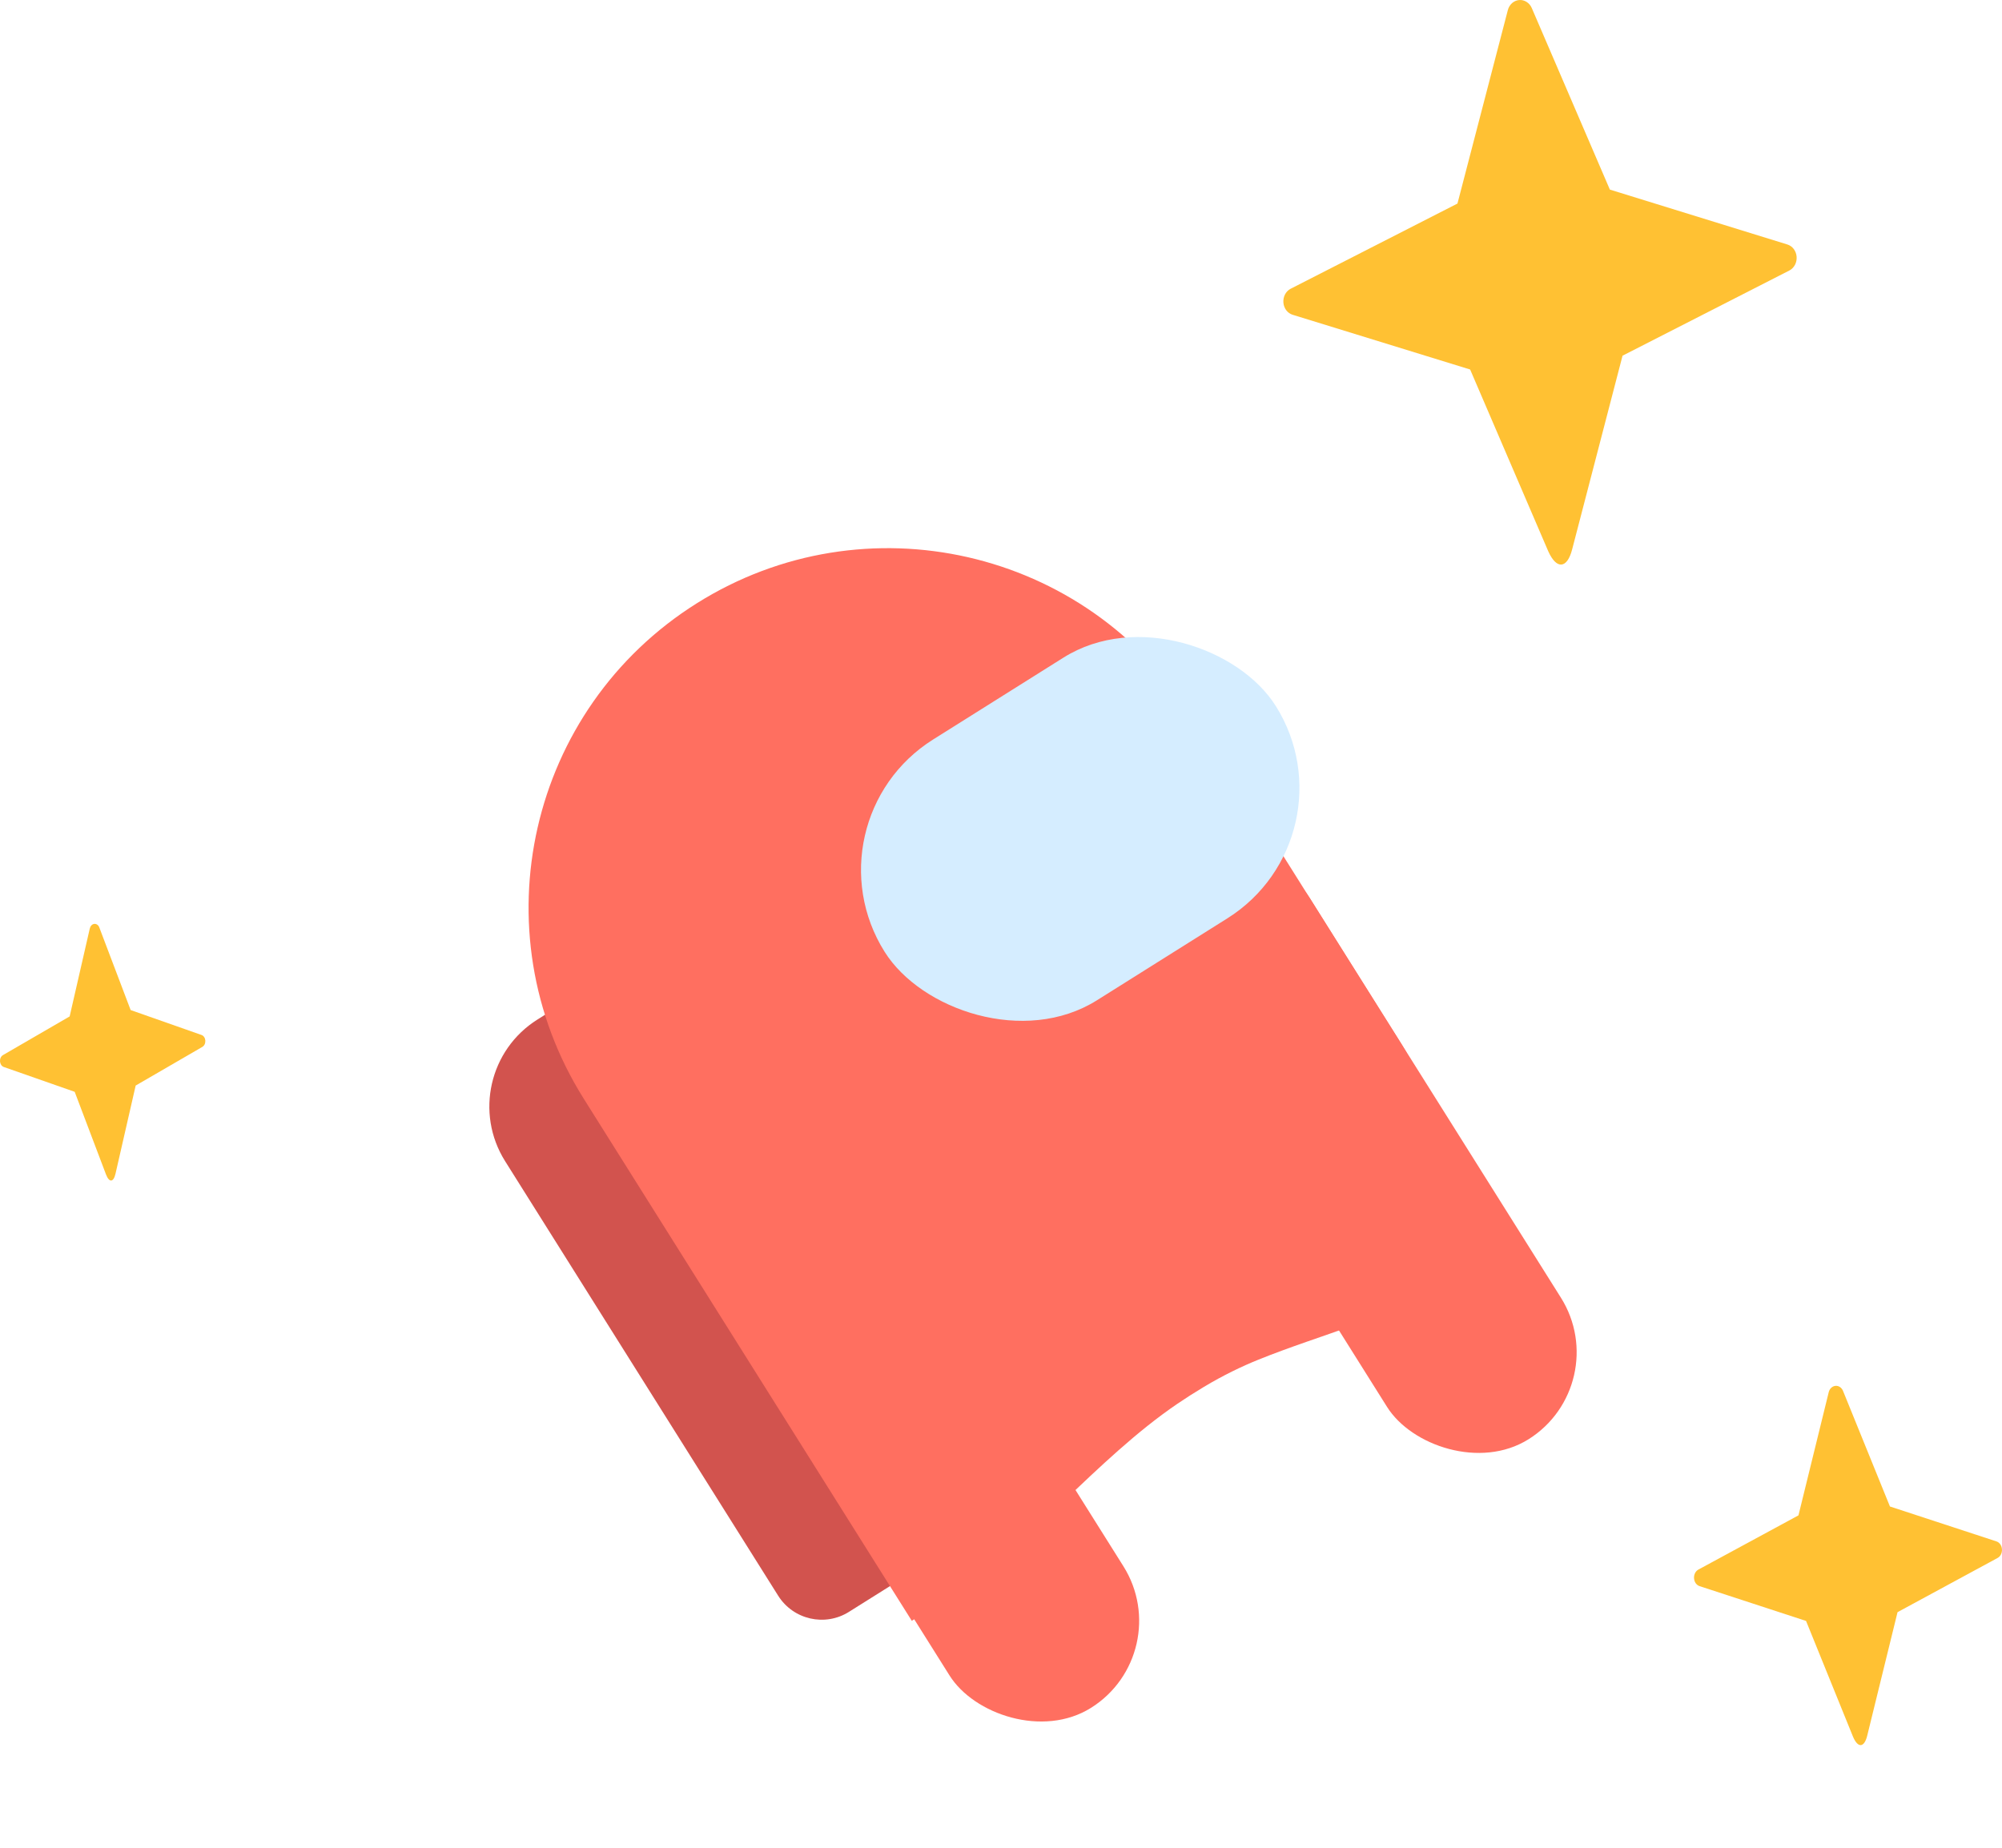 <svg width="39" height="36" viewBox="0 0 39 36" fill="none" xmlns="http://www.w3.org/2000/svg">
<path d="M31.361 3.694L34.818 4.763C34.867 4.778 34.91 4.808 34.943 4.851C34.975 4.894 34.995 4.946 34.999 5.002C35.003 5.057 34.992 5.112 34.967 5.16C34.941 5.208 34.903 5.247 34.858 5.27L31.608 6.93L30.627 10.701C30.53 11.082 30.323 11.102 30.161 10.741L28.639 7.199L25.182 6.133C25.133 6.118 25.09 6.088 25.057 6.045C25.025 6.002 25.005 5.95 25.001 5.894C24.997 5.839 25.008 5.784 25.033 5.736C25.058 5.688 25.097 5.649 25.142 5.626L28.392 3.966L29.373 0.199C29.386 0.145 29.415 0.098 29.454 0.062C29.493 0.027 29.541 0.006 29.592 0.001C29.643 -0.004 29.693 0.009 29.737 0.036C29.782 0.064 29.817 0.105 29.839 0.155L31.361 3.694Z" fill="#FFC133"/>
<path d="M36.817 29.351L38.891 30.031C38.92 30.04 38.946 30.06 38.966 30.087C38.985 30.114 38.997 30.148 38.999 30.183C39.002 30.218 38.995 30.253 38.98 30.284C38.965 30.314 38.942 30.339 38.914 30.354L36.965 31.41L36.376 33.81C36.318 34.053 36.194 34.065 36.097 33.835L35.183 31.581L33.109 30.903C33.08 30.894 33.054 30.874 33.034 30.847C33.015 30.82 33.003 30.786 33.001 30.751C32.998 30.716 33.005 30.681 33.02 30.65C33.035 30.619 33.058 30.595 33.086 30.58L35.035 29.524L35.624 27.126C35.632 27.092 35.649 27.062 35.672 27.04C35.696 27.017 35.725 27.004 35.755 27.001C35.785 26.998 35.816 27.005 35.842 27.023C35.869 27.041 35.89 27.067 35.903 27.099L36.817 29.351Z" fill="#FFC133"/>
<path d="M2.545 19.679L3.927 20.165C3.947 20.172 3.964 20.186 3.977 20.205C3.99 20.224 3.998 20.248 4 20.273C4.001 20.299 3.997 20.324 3.987 20.346C3.977 20.367 3.961 20.385 3.943 20.396L2.643 21.15L2.251 22.864C2.212 23.038 2.129 23.047 2.065 22.882L1.455 21.272L0.073 20.788C0.053 20.781 0.036 20.767 0.023 20.748C0.01 20.728 0.002 20.704 0 20.679C-0.001 20.654 0.003 20.629 0.013 20.607C0.023 20.585 0.039 20.568 0.057 20.557L1.357 19.803L1.749 18.09C1.755 18.066 1.766 18.044 1.782 18.028C1.797 18.012 1.817 18.003 1.837 18C1.857 17.998 1.877 18.004 1.895 18.016C1.913 18.029 1.927 18.048 1.935 18.071L2.545 19.679Z" fill="#FFC133"/>
<path d="M9.839 22.622C9.252 21.686 9.534 20.452 10.469 19.864L11.205 19.402C12.14 18.814 13.374 19.096 13.962 20.031L18.75 27.652C19.338 28.587 19.056 29.822 18.121 30.41L16.538 31.404C16.071 31.698 15.453 31.557 15.159 31.089L9.839 22.622Z" fill="#D2534E"/>
<path d="M12.064 22.404C10.007 19.131 10.993 14.81 14.267 12.753C17.541 10.697 21.861 11.683 23.918 14.956L27.303 20.344C28.185 21.747 27.762 23.599 26.359 24.48L20.432 28.204C18.562 29.38 16.093 28.816 14.917 26.946L12.064 22.404Z" fill="#FF6F60"/>
<path d="M11.371 21.405C9.314 18.131 10.3 13.81 13.574 11.754C16.847 9.697 21.168 10.683 23.225 13.957L29.617 24.13L28.189 24.996C27.064 25.679 25.736 25.997 24.516 26.49C24.186 26.623 23.828 26.796 23.454 27.02C23.269 27.131 23.097 27.241 22.938 27.349C21.354 28.425 20.053 30.123 18.436 31.15L17.762 31.578L11.371 21.405Z" fill="#FF6F60"/>
<rect x="12.596" y="23.251" width="4" height="13.093" rx="2" transform="rotate(-32.142 12.596 23.251)" fill="#FF6F60"/>
<rect x="21.064" y="17.931" width="4" height="13.196" rx="2" transform="rotate(-32.142 21.064 17.931)" fill="#FF6F60"/>
<rect x="15.637" y="16.004" width="9" height="6" rx="3" transform="rotate(-32.14 15.637 16.004)" fill="#D5EDFF"/>
</svg>
